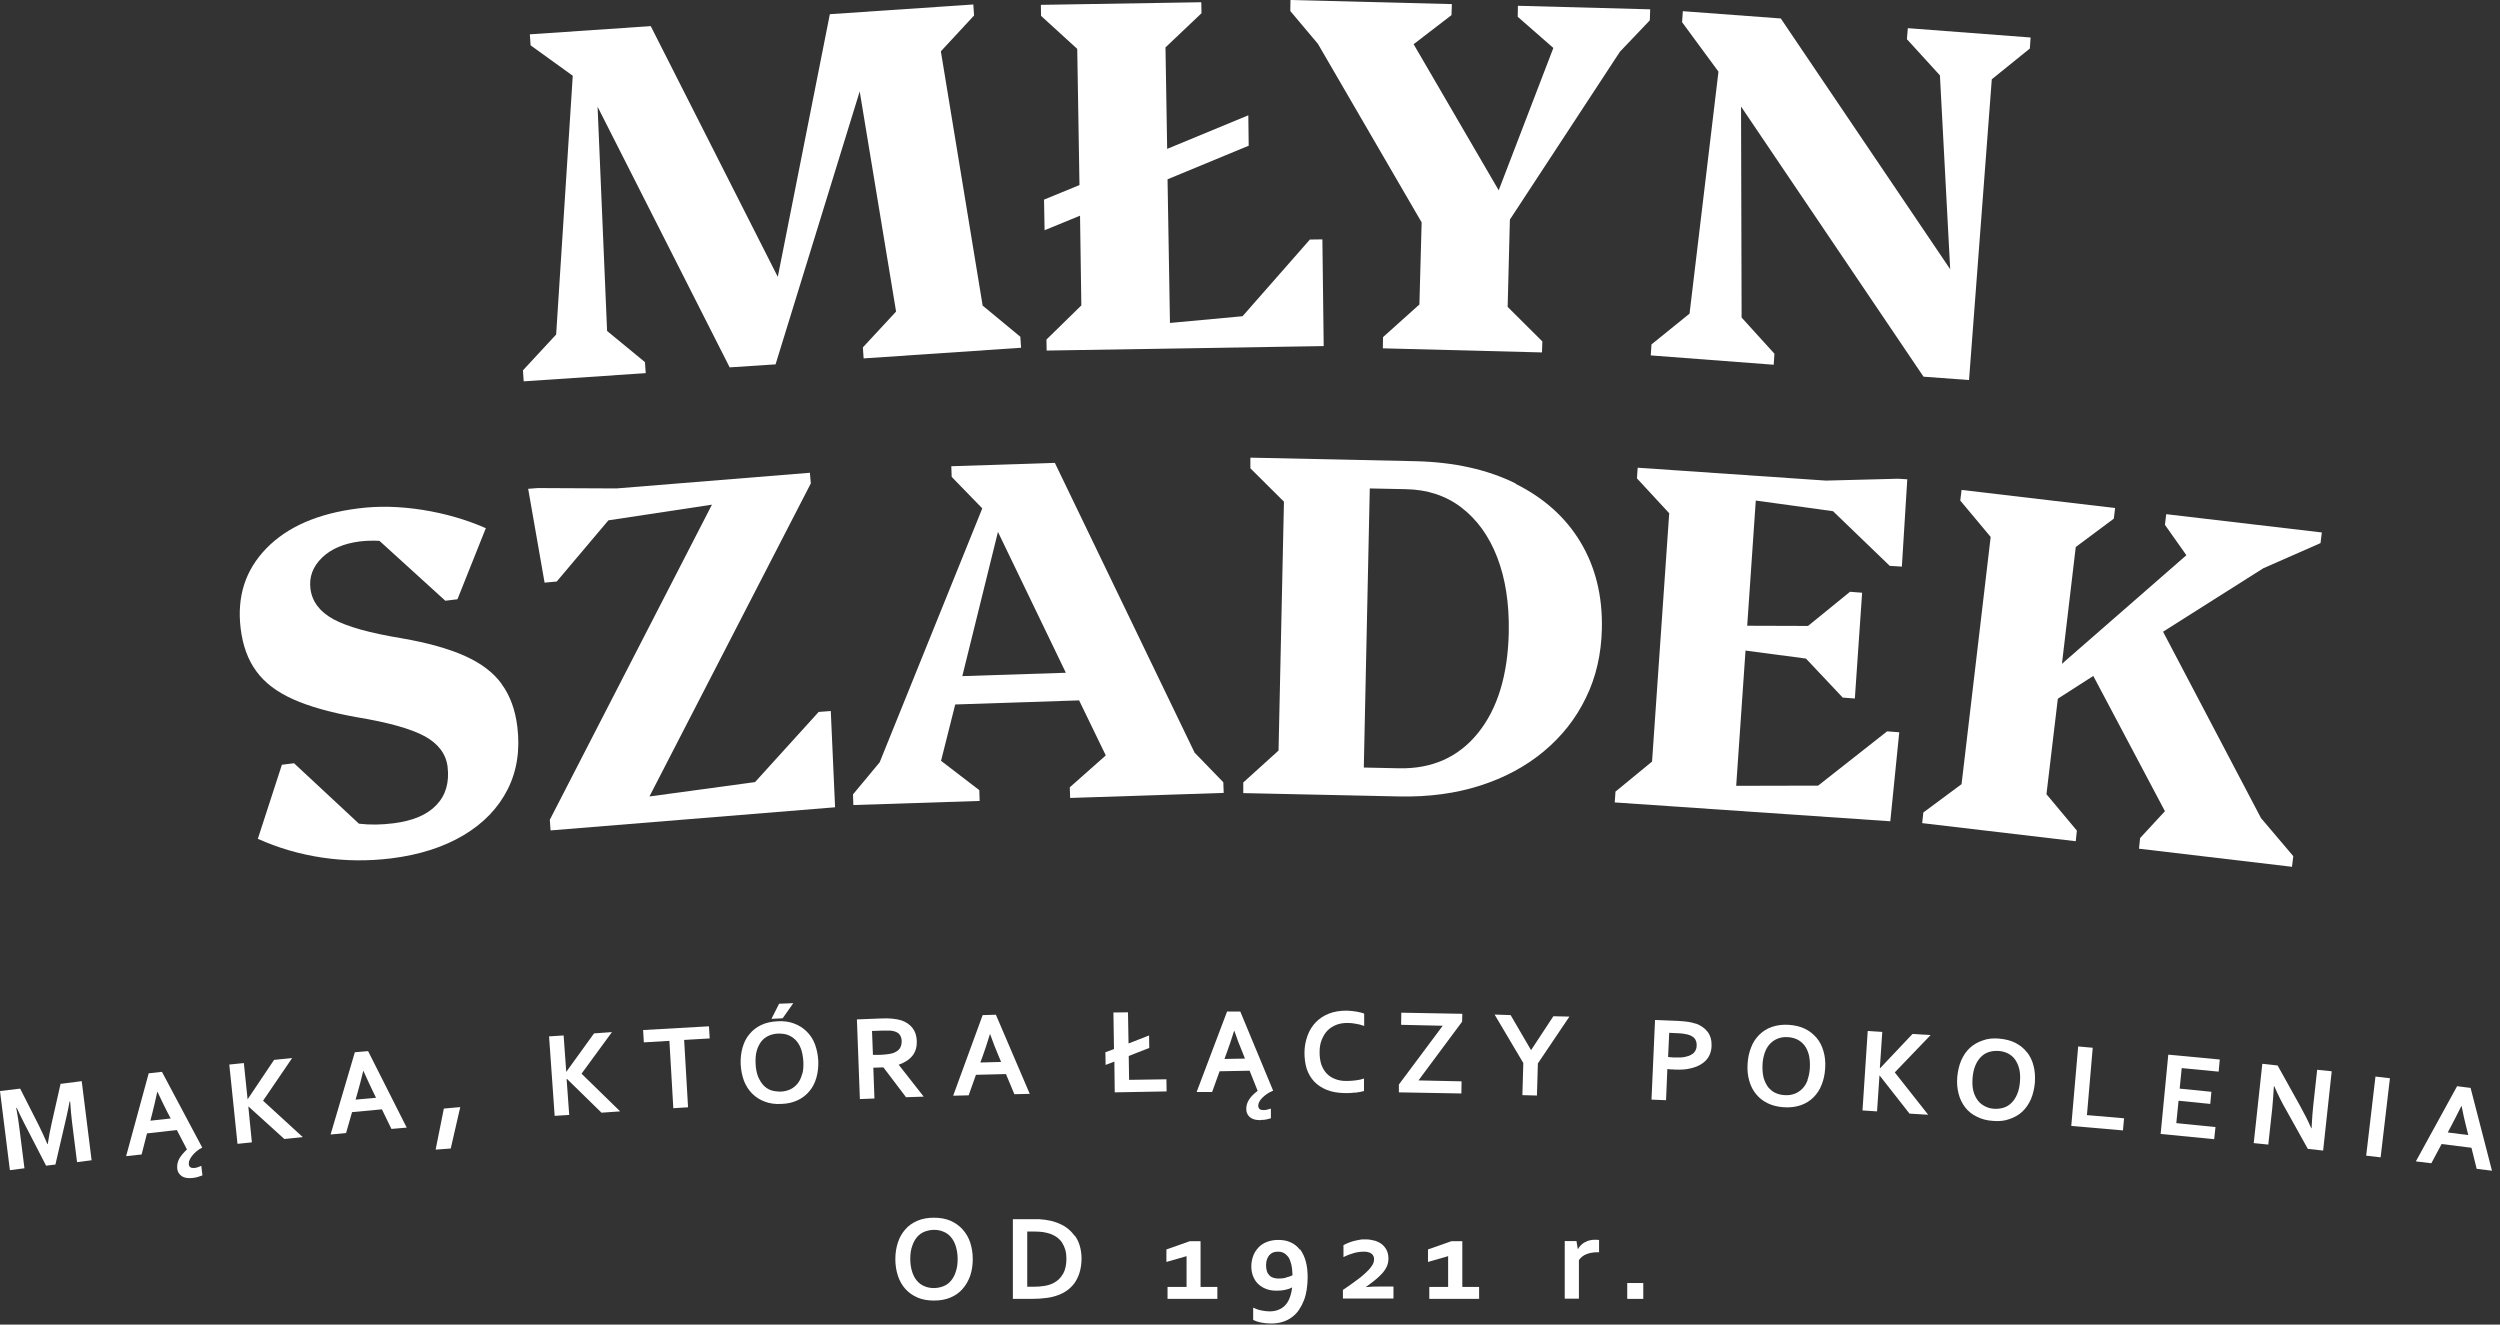 <svg width="134" height="71" viewBox="0 0 134 71" fill="none" xmlns="http://www.w3.org/2000/svg">
<rect x="0" y="0" width="134" height="71" fill="#333333" stroke="none"/>
<path d="M34.57 19.41L32.54 17.74L32.03 5.72L39.11 19.69L41.57 19.53L46.08 4.9L48.03 16.7L46.25 18.62L46.29 19.21L54.73 18.64L54.69 18.05L52.67 16.38L50.43 2.75L52.21 0.83L52.17 0.24L44.48 0.76L41.69 14.84L34.88 1.4L28.4 1.84L28.44 2.43L30.7 4.06L29.81 17.93L28.03 19.85L28.07 20.44L34.61 20L34.57 19.41Z" fill="white"/>
<path d="M86.83 2.77L88.43 1.09L88.45 0.5L81.36 0.31L81.35 0.9L83.26 2.57L80.33 10.2L75.77 2.37L77.8 0.81L77.82 0.22L69.17 0L69.16 0.59L70.64 2.35L76.2 11.92L76.08 16.32L74.13 18.07L74.12 18.67L82.65 18.89L82.67 18.3L80.81 16.45L80.93 11.77L86.83 2.77Z" fill="white"/>
<path d="M105.54 20.37L106.76 4.25L108.8 2.6L108.84 2.01L102.26 1.51L102.21 2.1L103.98 4.04L104.53 14.43L95.45 0.99L90.2 0.6L90.16 1.19L92.11 3.84L90.56 16.81L88.52 18.46L88.48 19.05L95.07 19.55L95.11 18.96L93.35 17.02L93.32 5.71L103.1 20.19L105.54 20.37Z" fill="white"/>
<path d="M26.89 36.66C26.45 36.05 25.79 35.55 24.92 35.16C24.05 34.77 22.91 34.45 21.52 34.21C19.82 33.93 18.61 33.59 17.87 33.19C17.14 32.79 16.73 32.25 16.64 31.56C16.56 30.92 16.77 30.37 17.26 29.89C17.75 29.42 18.43 29.13 19.29 29.02C19.64 28.98 19.98 28.97 20.34 28.99L23.87 32.2L24.52 32.12L26.04 28.31C24.99 27.85 23.85 27.52 22.65 27.33C21.44 27.14 20.3 27.11 19.21 27.25C17.05 27.52 15.41 28.23 14.28 29.39C13.15 30.55 12.69 31.98 12.9 33.69C13.01 34.6 13.29 35.37 13.74 35.98C14.18 36.59 14.84 37.09 15.71 37.48C16.58 37.87 17.72 38.19 19.11 38.44C20.81 38.72 22.02 39.06 22.76 39.46C23.49 39.86 23.9 40.4 23.99 41.09C24.09 41.93 23.9 42.62 23.39 43.15C22.89 43.68 22.12 44 21.08 44.13C20.44 44.21 19.83 44.22 19.24 44.15L15.76 40.91L15.11 40.99L13.82 44.96C14.91 45.45 16.07 45.79 17.29 45.97C18.51 46.15 19.73 46.16 20.96 46.01C22.49 45.82 23.79 45.4 24.86 44.76C25.93 44.12 26.71 43.3 27.21 42.31C27.71 41.32 27.88 40.2 27.73 38.96C27.62 38.05 27.34 37.28 26.89 36.67V36.66Z" fill="white"/>
<path d="M43.88 38.16L40.47 41.92L34.81 42.69L43.46 25.91L43.41 25.34L33.04 26.18L28.83 26.16L28.31 26.2L29.19 31.23L29.84 31.17L32.61 27.89L38.16 27.05L29.47 43.94L29.51 44.51L44.76 43.27L44.53 38.11L43.88 38.16Z" fill="white"/>
<path d="M52.5 42.36L50.44 40.78L51.2 37.76L57.84 37.54L59.27 40.49L57.34 42.2L57.36 42.77L65.59 42.5L65.57 41.93L64.03 40.34L56.54 24.81L50.99 24.99L51.01 25.56L52.65 27.25L47.15 40.86L45.72 42.58L45.74 43.15L52.51 42.93L52.49 42.36H52.5ZM53.49 28.51L57.13 36.06L51.58 36.24L53.49 28.51Z" fill="white"/>
<path d="M81.25 25.92C79.74 25.17 77.95 24.77 75.88 24.72L67.02 24.53V25.1L68.82 26.89L68.53 40.23L66.64 41.94V42.51L75.02 42.69C76.58 42.72 78.02 42.53 79.33 42.11C80.64 41.69 81.78 41.08 82.74 40.28C83.7 39.48 84.46 38.53 85 37.41C85.55 36.29 85.83 35.06 85.86 33.7C85.9 31.93 85.51 30.38 84.71 29.05C83.91 27.72 82.74 26.68 81.23 25.93L81.25 25.92ZM79.22 39.29C78.17 40.59 76.75 41.22 74.98 41.18L73.1 41.14L73.42 26.18L75.35 26.22C76.51 26.24 77.51 26.57 78.34 27.21C79.17 27.85 79.81 28.73 80.25 29.87C80.69 31.01 80.9 32.35 80.87 33.9C80.82 36.19 80.27 37.99 79.22 39.29Z" fill="white"/>
<path d="M101.8 39.25L101.15 39.2L97.45 42.11L93.06 42.12L93.56 34.87L96.8 35.3L98.77 37.39L99.42 37.44L99.81 31.77L99.16 31.72L96.91 33.55L93.65 33.54L94.11 26.83L98.25 27.4L101.29 30.33L101.94 30.37L102.23 25.69L101.74 25.66L97.87 25.76L87.78 25.07L87.74 25.64L89.47 27.51L88.55 40.82L86.59 42.43L86.55 43.01L101.32 44.02L101.8 39.25Z" fill="white"/>
<path d="M114.65 45.49L122.85 46.46L122.92 45.89L121.19 43.85L115.94 33.86L121.31 30.46L124.38 29.11L124.45 28.54L116.11 27.56L116.04 28.13L117.19 29.76L110.52 35.58L111.26 29.32L113.3 27.8L113.37 27.23L105.14 26.26L105.07 26.83L106.7 28.78L105.14 42.03L103.09 43.55L103.03 44.12L111.26 45.09L111.32 44.52L109.69 42.57L110.3 37.45L112.2 36.23L116.04 43.48L114.71 44.92L114.65 45.49Z" fill="white"/>
<path d="M3.25 58.08L2.77 60.2C2.68 60.6 2.61 60.97 2.56 61.32H2.54C2.38 60.95 2.22 60.6 2.06 60.28L1.08 58.35L0 58.48L0.53 62.72L1.31 62.62L1.04 60.47C1 60.13 0.94 59.77 0.87 59.38H0.9C0.95 59.49 1.01 59.62 1.08 59.77C1.15 59.91 1.22 60.06 1.29 60.19L2.47 62.48L2.97 62.42L3.55 59.92C3.58 59.77 3.62 59.61 3.65 59.46C3.68 59.3 3.71 59.16 3.73 59.04H3.76C3.79 59.46 3.82 59.82 3.86 60.14L4.13 62.29L4.91 62.19L4.38 57.95L3.29 58.09L3.25 58.08Z" fill="white"/>
<path d="M10.42 62.6C10.33 62.61 10.26 62.6 10.21 62.57C10.16 62.54 10.13 62.49 10.12 62.41C10.12 62.34 10.12 62.27 10.15 62.2C10.18 62.12 10.23 62.04 10.29 61.96C10.35 61.88 10.43 61.8 10.52 61.72C10.61 61.64 10.72 61.57 10.84 61.51L8.68 57.45L7.97 57.53L6.76 61.97L7.59 61.88L7.88 60.75L9.48 60.57L10.02 61.61C9.83 61.79 9.69 61.96 9.6 62.12C9.52 62.28 9.48 62.45 9.5 62.63C9.51 62.73 9.54 62.82 9.59 62.89C9.64 62.96 9.7 63.02 9.77 63.06C9.84 63.1 9.93 63.13 10.02 63.14C10.11 63.15 10.22 63.15 10.32 63.14C10.43 63.13 10.53 63.11 10.62 63.08C10.71 63.05 10.79 63.02 10.85 63L10.79 62.49C10.66 62.55 10.54 62.59 10.42 62.61V62.6ZM8.06 60.07L8.16 59.68C8.24 59.37 8.33 58.98 8.43 58.52H8.44C8.64 58.94 8.81 59.3 8.96 59.59L9.15 59.95L8.05 60.07H8.06Z" fill="white"/>
<path d="M15.66 56.71L14.69 56.81L13.28 58.91H13.27L13.07 56.98L12.29 57.06L12.73 61.31L13.5 61.23L13.31 59.31H13.32L15.24 61.05L16.23 60.95L14.1 59L15.66 56.71Z" fill="white"/>
<path d="M19.02 56.4L17.72 60.81L18.55 60.73L18.87 59.61L20.47 59.46L20.98 60.51L21.8 60.44L19.73 56.34L19.02 56.4ZM20.16 58.84L19.06 58.94L19.17 58.55C19.26 58.24 19.36 57.86 19.47 57.4H19.48C19.67 57.83 19.84 58.19 19.98 58.48L20.16 58.85V58.84Z" fill="white"/>
<path d="M23.35 61.62L24.16 61.56L24.67 59.34L23.79 59.42L23.35 61.62Z" fill="white"/>
<path d="M32.8 55.32L31.84 55.39L30.36 57.44H30.35L30.21 55.5L29.43 55.55L29.73 59.81L30.51 59.76L30.37 57.83H30.39L32.24 59.64L33.24 59.57L31.17 57.55L32.8 55.32Z" fill="white"/>
<path d="M38 55.01L34.47 55.21L34.51 55.87L35.88 55.79L36.09 59.4L36.88 59.35L36.67 55.74L38.04 55.66L38 55.01Z" fill="white"/>
<path d="M42.52 53.77L41.76 53.8L41.35 54.61L41.95 54.58L42.52 53.77Z" fill="white"/>
<path d="M43.24 55.29C43.05 55.1 42.83 54.96 42.56 54.86C42.3 54.76 42 54.72 41.67 54.74C41.34 54.76 41.05 54.82 40.8 54.94C40.55 55.06 40.34 55.22 40.17 55.43C40 55.63 39.88 55.87 39.8 56.15C39.72 56.43 39.69 56.73 39.7 57.05C39.72 57.38 39.78 57.67 39.88 57.94C39.99 58.21 40.13 58.43 40.32 58.62C40.51 58.81 40.73 58.95 41 59.05C41.26 59.15 41.56 59.19 41.89 59.17C42.22 59.16 42.51 59.09 42.76 58.97C43.01 58.85 43.22 58.69 43.39 58.48C43.56 58.28 43.68 58.04 43.76 57.76C43.84 57.48 43.87 57.18 43.86 56.86C43.84 56.53 43.78 56.24 43.68 55.97C43.58 55.7 43.43 55.48 43.24 55.29ZM42.99 57.58C42.94 57.78 42.86 57.94 42.75 58.08C42.64 58.21 42.51 58.32 42.36 58.39C42.21 58.46 42.04 58.5 41.85 58.51C41.67 58.51 41.49 58.49 41.33 58.44C41.17 58.38 41.03 58.29 40.92 58.17C40.81 58.05 40.71 57.89 40.63 57.7C40.56 57.51 40.51 57.28 40.5 57.02C40.49 56.76 40.5 56.53 40.56 56.33C40.61 56.13 40.7 55.97 40.8 55.83C40.91 55.69 41.04 55.59 41.19 55.52C41.34 55.45 41.51 55.41 41.7 55.4C41.89 55.4 42.06 55.41 42.22 55.47C42.38 55.53 42.52 55.62 42.64 55.74C42.76 55.86 42.86 56.02 42.93 56.21C43 56.4 43.04 56.63 43.06 56.89C43.07 57.15 43.06 57.38 43 57.57L42.99 57.58Z" fill="white"/>
<path d="M48.57 58.81L49.51 58.78L48.17 57.07C48.51 56.95 48.76 56.78 48.92 56.57C49.08 56.36 49.15 56.1 49.14 55.8C49.13 55.51 49.05 55.28 48.91 55.1C48.77 54.92 48.57 54.78 48.31 54.69C48.18 54.65 48.02 54.62 47.83 54.6C47.64 54.58 47.44 54.58 47.23 54.59L45.93 54.64L46.09 58.91L46.87 58.88L46.81 57.23L47.35 57.21L48.57 58.82V58.81ZM46.79 56.57L46.74 55.26L47.3 55.24C47.47 55.24 47.61 55.24 47.72 55.24C47.83 55.25 47.93 55.27 48 55.3C48.12 55.35 48.2 55.41 48.25 55.5C48.3 55.59 48.33 55.69 48.33 55.8C48.33 55.93 48.31 56.05 48.25 56.16C48.19 56.27 48.09 56.35 47.93 56.42C47.85 56.46 47.74 56.48 47.62 56.5C47.5 56.52 47.34 56.53 47.17 56.54H46.78L46.79 56.57Z" fill="white"/>
<path d="M55.19 58.62L53.38 54.39L52.67 54.41L51.09 58.73L51.92 58.71L52.31 57.61L53.92 57.57L54.37 58.65L55.2 58.63L55.19 58.62ZM52.55 56.94L52.69 56.56C52.8 56.26 52.92 55.88 53.06 55.43H53.07C53.23 55.87 53.37 56.24 53.5 56.54L53.66 56.92L52.56 56.95L52.55 56.94Z" fill="white"/>
<path d="M62.52 57.85L60.52 57.88L60.5 56.6L61.6 56.17L61.59 55.5L60.49 55.93L60.46 54.26L59.68 54.27L59.71 56.23L59.25 56.4L59.26 57.08L59.73 56.9L59.75 58.55L62.53 58.5L62.52 57.85Z" fill="white"/>
<path d="M67.59 60.03C67.7 60.03 67.8 60.02 67.89 60C67.98 59.98 68.06 59.96 68.12 59.94V59.42C67.98 59.47 67.85 59.5 67.73 59.5C67.64 59.5 67.57 59.49 67.52 59.45C67.47 59.41 67.45 59.36 67.44 59.28C67.44 59.21 67.46 59.14 67.49 59.07C67.53 58.99 67.58 58.92 67.65 58.85C67.72 58.78 67.8 58.71 67.9 58.64C68 58.57 68.11 58.51 68.24 58.46L66.48 54.22H65.77L64.14 58.53H64.97L65.37 57.42L66.98 57.39L67.41 58.47C67.2 58.63 67.04 58.79 66.95 58.94C66.85 59.09 66.8 59.26 66.8 59.44C66.8 59.54 66.82 59.63 66.86 59.71C66.9 59.79 66.95 59.85 67.02 59.9C67.09 59.95 67.17 59.99 67.26 60.01C67.35 60.03 67.45 60.04 67.56 60.04L67.59 60.03ZM65.63 56.76L65.77 56.38C65.88 56.08 66.01 55.7 66.15 55.25H66.16C66.31 55.69 66.45 56.06 66.58 56.36L66.73 56.74L65.63 56.76Z" fill="white"/>
<path d="M72.63 58.57C72.8 58.55 72.96 58.52 73.11 58.48V57.81C72.97 57.86 72.82 57.89 72.65 57.91C72.48 57.93 72.32 57.94 72.15 57.94C71.92 57.94 71.72 57.9 71.55 57.83C71.37 57.76 71.22 57.66 71.1 57.53C70.98 57.4 70.89 57.24 70.82 57.05C70.76 56.86 70.73 56.64 70.73 56.39C70.73 56.14 70.77 55.91 70.85 55.72C70.93 55.53 71.03 55.36 71.16 55.23C71.29 55.1 71.45 55 71.63 54.93C71.81 54.86 72.01 54.83 72.22 54.83C72.36 54.83 72.5 54.84 72.65 54.87C72.8 54.89 72.95 54.93 73.12 54.99V54.33C73 54.28 72.86 54.25 72.69 54.22C72.53 54.19 72.36 54.18 72.18 54.17C71.83 54.17 71.51 54.22 71.23 54.33C70.95 54.44 70.71 54.6 70.52 54.8C70.33 55 70.18 55.24 70.08 55.52C69.98 55.8 69.92 56.1 69.92 56.42C69.92 56.74 69.96 57.03 70.04 57.29C70.13 57.55 70.26 57.78 70.44 57.97C70.62 58.16 70.85 58.31 71.12 58.42C71.39 58.53 71.71 58.58 72.07 58.59C72.26 58.59 72.43 58.59 72.61 58.56L72.63 58.57Z" fill="white"/>
<path d="M74.98 58.55L78.33 58.61L78.34 57.96L76.03 57.91L78.37 54.76L78.38 54.34L75.11 54.28L75.1 54.93L77.33 54.98L74.98 58.13V58.55Z" fill="white"/>
<path d="M83.26 54.47L82.07 56.28H82.06L80.97 54.41L80.11 54.38L81.65 56.98L81.6 58.7L82.38 58.72L82.43 57L84.12 54.49L83.26 54.47Z" fill="white"/>
<path d="M90.89 54.87C90.77 54.83 90.63 54.79 90.48 54.77C90.33 54.75 90.15 54.73 89.94 54.72L88.71 54.67L88.52 58.94L89.3 58.97L89.37 57.3C89.43 57.3 89.49 57.32 89.56 57.32C89.63 57.32 89.7 57.32 89.77 57.33C90.08 57.34 90.35 57.33 90.59 57.27C90.83 57.22 91.03 57.14 91.2 57.03C91.37 56.92 91.5 56.79 91.59 56.63C91.68 56.47 91.73 56.29 91.74 56.08C91.75 55.78 91.69 55.53 91.54 55.32C91.39 55.12 91.17 54.96 90.89 54.86V54.87ZM90.87 56.31C90.83 56.4 90.76 56.47 90.67 56.52C90.58 56.58 90.46 56.62 90.32 56.65C90.18 56.68 90 56.69 89.79 56.68C89.72 56.68 89.64 56.68 89.58 56.67C89.51 56.67 89.45 56.66 89.41 56.65L89.47 55.36L89.91 55.38C90.07 55.38 90.2 55.4 90.31 55.42C90.42 55.44 90.51 55.46 90.58 55.49C90.72 55.55 90.82 55.62 90.87 55.72C90.92 55.81 90.95 55.92 90.94 56.05C90.94 56.15 90.91 56.25 90.87 56.33V56.31Z" fill="white"/>
<path d="M97.37 55.63C97.2 55.43 96.99 55.26 96.74 55.14C96.49 55.02 96.2 54.95 95.87 54.93C95.54 54.91 95.25 54.95 94.98 55.04C94.72 55.13 94.49 55.27 94.3 55.46C94.11 55.65 93.96 55.87 93.86 56.14C93.75 56.41 93.69 56.7 93.67 57.03C93.65 57.36 93.68 57.66 93.76 57.93C93.84 58.21 93.96 58.45 94.13 58.65C94.3 58.86 94.51 59.02 94.76 59.14C95.01 59.26 95.3 59.33 95.63 59.35C95.96 59.37 96.26 59.33 96.52 59.24C96.78 59.15 97.01 59.01 97.2 58.82C97.39 58.63 97.54 58.41 97.64 58.14C97.75 57.87 97.81 57.58 97.83 57.25C97.85 56.92 97.82 56.62 97.74 56.35C97.66 56.07 97.54 55.83 97.37 55.63ZM96.89 57.89C96.82 58.08 96.72 58.24 96.6 58.36C96.48 58.48 96.34 58.57 96.18 58.63C96.02 58.69 95.85 58.71 95.66 58.7C95.48 58.69 95.31 58.65 95.16 58.58C95.01 58.51 94.88 58.4 94.77 58.27C94.67 58.13 94.59 57.97 94.53 57.77C94.48 57.57 94.46 57.34 94.47 57.08C94.48 56.82 94.53 56.6 94.6 56.4C94.67 56.21 94.77 56.05 94.89 55.93C95.01 55.81 95.15 55.72 95.31 55.66C95.47 55.6 95.64 55.58 95.82 55.59C96 55.6 96.17 55.64 96.32 55.71C96.47 55.78 96.6 55.89 96.71 56.02C96.82 56.16 96.89 56.32 96.95 56.52C97 56.72 97.02 56.95 97.01 57.21C97 57.47 96.95 57.69 96.88 57.89H96.89Z" fill="white"/>
<path d="M102.51 55.42L100.78 57.25H100.76L100.89 55.31L100.11 55.26L99.83 59.52L100.61 59.57L100.74 57.65H100.75L102.35 59.69L103.35 59.75L101.56 57.48L103.48 55.48L102.51 55.42Z" fill="white"/>
<path d="M108.65 56.41C108.49 56.2 108.28 56.03 108.03 55.9C107.78 55.77 107.49 55.7 107.16 55.67C106.83 55.64 106.53 55.67 106.27 55.77C106 55.86 105.78 55.99 105.58 56.17C105.39 56.35 105.24 56.57 105.12 56.84C105.01 57.1 104.94 57.4 104.91 57.72C104.88 58.05 104.91 58.35 104.98 58.62C105.05 58.9 105.17 59.14 105.33 59.35C105.49 59.56 105.7 59.73 105.95 59.85C106.2 59.98 106.49 60.06 106.82 60.08C107.15 60.11 107.45 60.08 107.71 59.98C107.98 59.89 108.21 59.76 108.4 59.58C108.59 59.4 108.74 59.18 108.86 58.91C108.97 58.65 109.04 58.35 109.07 58.03C109.09 57.7 109.07 57.4 109 57.13C108.93 56.85 108.81 56.61 108.65 56.4V56.41ZM108.12 58.65C108.04 58.84 107.94 58.99 107.82 59.11C107.7 59.23 107.56 59.32 107.4 59.37C107.24 59.42 107.07 59.44 106.88 59.43C106.7 59.42 106.53 59.37 106.38 59.29C106.23 59.21 106.1 59.11 106 58.97C105.9 58.83 105.82 58.67 105.77 58.47C105.72 58.27 105.71 58.04 105.73 57.78C105.75 57.52 105.8 57.3 105.88 57.11C105.96 56.92 106.06 56.77 106.18 56.65C106.3 56.53 106.44 56.44 106.6 56.39C106.76 56.34 106.93 56.32 107.12 56.33C107.3 56.34 107.47 56.39 107.62 56.46C107.77 56.54 107.9 56.64 108 56.78C108.1 56.92 108.18 57.09 108.23 57.29C108.28 57.49 108.29 57.72 108.27 57.98C108.25 58.24 108.2 58.46 108.12 58.65Z" fill="white"/>
<path d="M112.17 56.16L111.39 56.09L111.02 60.35L113.79 60.59L113.85 59.94L111.86 59.77L112.17 56.16Z" fill="white"/>
<path d="M115.81 60.78L118.68 61.06L118.75 60.41L116.65 60.2L116.77 59L118.47 59.17L118.53 58.52L116.83 58.35L116.94 57.25L118.92 57.44L118.98 56.79L116.22 56.53L115.81 60.78Z" fill="white"/>
<path d="M123.99 59.26C123.96 59.51 123.93 59.91 123.9 60.47H123.88C123.73 60.11 123.52 59.7 123.26 59.23L122.08 57.11L121.26 57.02L120.8 61.27L121.58 61.35L121.79 59.43C121.82 59.14 121.85 58.74 121.88 58.22H121.9C122.11 58.7 122.32 59.12 122.53 59.48L123.7 61.58L124.52 61.67L124.98 57.42L124.2 57.34L123.99 59.26Z" fill="white"/>
<path d="M127.325 57.703L126.827 61.943L127.601 62.034L128.1 57.794L127.325 57.703Z" fill="white"/>
<path d="M132.41 58.31L131.7 58.22L129.49 62.25L130.32 62.35L130.87 61.32L132.47 61.52L132.75 62.65L133.57 62.75L132.42 58.3L132.41 58.31ZM131.2 60.7L131.39 60.34C131.54 60.06 131.72 59.7 131.93 59.28H131.94C132.03 59.74 132.12 60.13 132.2 60.44L132.3 60.84L131.2 60.7Z" fill="white"/>
<path d="M51.59 65.89C51.41 65.69 51.19 65.54 50.94 65.43C50.68 65.32 50.39 65.27 50.06 65.27C49.73 65.27 49.44 65.32 49.18 65.43C48.92 65.54 48.7 65.69 48.53 65.89C48.35 66.09 48.22 66.32 48.13 66.59C48.04 66.86 47.99 67.16 47.99 67.49C47.99 67.82 48.04 68.11 48.13 68.39C48.22 68.66 48.36 68.9 48.53 69.09C48.71 69.29 48.93 69.44 49.18 69.55C49.44 69.66 49.73 69.71 50.06 69.71C50.39 69.71 50.68 69.66 50.94 69.55C51.2 69.44 51.42 69.29 51.59 69.09C51.77 68.89 51.9 68.66 52 68.39C52.09 68.12 52.14 67.82 52.14 67.49C52.14 67.16 52.09 66.87 52 66.59C51.91 66.32 51.77 66.09 51.59 65.89ZM51.23 68.16C51.17 68.36 51.08 68.52 50.97 68.65C50.86 68.78 50.72 68.88 50.57 68.94C50.42 69 50.24 69.04 50.06 69.04C49.88 69.04 49.7 69.01 49.55 68.94C49.39 68.88 49.26 68.78 49.15 68.65C49.04 68.52 48.95 68.36 48.89 68.16C48.83 67.97 48.79 67.74 48.79 67.48C48.79 67.22 48.82 66.99 48.89 66.8C48.95 66.61 49.04 66.44 49.15 66.31C49.26 66.18 49.4 66.08 49.55 66.02C49.71 65.96 49.88 65.92 50.06 65.92C50.24 65.92 50.42 65.95 50.57 66.02C50.73 66.08 50.86 66.18 50.97 66.31C51.08 66.44 51.17 66.6 51.23 66.8C51.29 67 51.33 67.22 51.33 67.48C51.33 67.74 51.3 67.97 51.23 68.16Z" fill="white"/>
<path d="M57.59 66.23C57.47 66.06 57.33 65.92 57.15 65.79C56.98 65.67 56.77 65.57 56.55 65.5C56.47 65.47 56.39 65.45 56.3 65.43C56.21 65.41 56.11 65.4 56.02 65.38C55.92 65.37 55.82 65.36 55.72 65.35C55.62 65.35 55.52 65.35 55.42 65.35H54.29V69.62H55.31C55.6 69.62 55.86 69.6 56.09 69.57C56.32 69.54 56.53 69.49 56.71 69.42C56.93 69.34 57.11 69.24 57.27 69.11C57.43 68.98 57.56 68.84 57.66 68.67C57.76 68.5 57.84 68.32 57.89 68.12C57.94 67.92 57.97 67.7 57.97 67.47C57.97 67.23 57.94 67 57.88 66.79C57.82 66.58 57.73 66.39 57.61 66.23H57.59ZM56.97 68.29C56.85 68.5 56.68 68.67 56.45 68.78C56.19 68.91 55.84 68.97 55.38 68.97H55.06V66.01H55.41C55.6 66.01 55.76 66.02 55.91 66.04C56.06 66.06 56.19 66.1 56.32 66.14C56.45 66.19 56.57 66.26 56.67 66.33C56.77 66.41 56.86 66.5 56.93 66.61C57 66.72 57.06 66.85 57.1 66.99C57.14 67.13 57.16 67.29 57.16 67.46C57.16 67.79 57.1 68.07 56.98 68.28L56.97 68.29Z" fill="white"/>
<path d="M64.35 66.53H63.77L62.52 66.97V67.64L63.6 67.33V68.98H62.58V69.62H65.25V68.98H64.35V66.53Z" fill="white"/>
<path d="M69.67 66.98C69.54 66.81 69.38 66.68 69.18 66.59C68.99 66.5 68.77 66.46 68.51 66.46C68.28 66.46 68.08 66.5 67.9 66.57C67.72 66.64 67.57 66.74 67.45 66.87C67.33 67 67.23 67.15 67.17 67.32C67.11 67.49 67.07 67.68 67.07 67.88C67.07 68.09 67.11 68.28 67.18 68.44C67.25 68.6 67.34 68.74 67.47 68.85C67.59 68.96 67.73 69.04 67.9 69.1C68.06 69.16 68.24 69.18 68.43 69.18C68.58 69.18 68.73 69.17 68.87 69.14C69.01 69.11 69.14 69.07 69.25 69.01H69.26C69.2 69.46 69.07 69.78 68.87 69.98C68.67 70.18 68.39 70.29 68.05 70.29C67.91 70.29 67.77 70.27 67.61 70.24C67.45 70.21 67.3 70.15 67.17 70.09V70.75C67.29 70.81 67.44 70.86 67.6 70.89C67.76 70.92 67.93 70.94 68.12 70.94C68.36 70.94 68.57 70.91 68.76 70.85C68.95 70.79 69.12 70.7 69.26 70.59C69.41 70.48 69.53 70.35 69.63 70.2C69.73 70.05 69.82 69.88 69.89 69.7C69.96 69.52 70.01 69.32 70.04 69.12C70.07 68.91 70.09 68.7 70.09 68.48C70.09 68.15 70.06 67.87 69.99 67.61C69.92 67.36 69.82 67.15 69.69 66.97L69.67 66.98ZM68.92 68.49C68.79 68.52 68.66 68.53 68.53 68.53C68.43 68.53 68.34 68.52 68.26 68.49C68.18 68.47 68.11 68.43 68.05 68.37C67.99 68.31 67.94 68.24 67.91 68.15C67.88 68.06 67.86 67.95 67.86 67.82C67.86 67.7 67.88 67.59 67.91 67.5C67.94 67.41 67.99 67.33 68.04 67.27C68.1 67.21 68.17 67.16 68.24 67.13C68.32 67.1 68.4 67.09 68.5 67.09C68.61 67.09 68.72 67.11 68.81 67.16C68.9 67.21 68.98 67.28 69.05 67.37C69.12 67.47 69.17 67.6 69.21 67.76C69.25 67.92 69.27 68.12 69.28 68.35C69.17 68.41 69.04 68.45 68.91 68.48L68.92 68.49Z" fill="white"/>
<path d="M73.19 69C73.37 68.87 73.53 68.75 73.68 68.63C73.83 68.51 73.96 68.39 74.07 68.27C74.18 68.15 74.27 68.02 74.33 67.89C74.39 67.76 74.42 67.61 74.42 67.46C74.42 67.29 74.39 67.15 74.33 67.02C74.27 66.89 74.18 66.79 74.08 66.7C73.97 66.61 73.84 66.55 73.69 66.5C73.54 66.46 73.37 66.43 73.19 66.43C73.07 66.43 72.95 66.43 72.84 66.46C72.73 66.48 72.62 66.5 72.52 66.53C72.42 66.56 72.33 66.59 72.24 66.63C72.15 66.67 72.08 66.7 72.01 66.74V67.38C72.21 67.28 72.4 67.21 72.58 67.16C72.77 67.11 72.93 67.09 73.09 67.09C73.17 67.09 73.24 67.09 73.31 67.11C73.38 67.12 73.44 67.15 73.49 67.18C73.54 67.21 73.58 67.26 73.61 67.31C73.64 67.36 73.65 67.42 73.65 67.5C73.65 67.62 73.61 67.75 73.51 67.88C73.42 68.01 73.3 68.14 73.15 68.27C73 68.41 72.82 68.55 72.62 68.69C72.42 68.84 72.21 68.99 71.98 69.14V69.6H74.69V68.96H73.85C73.71 68.96 73.49 68.96 73.2 68.99L73.19 69Z" fill="white"/>
<path d="M78.38 66.53H77.79L76.54 66.97V67.64L77.62 67.33V68.98H76.61V69.62H79.28V68.98H78.38V66.53Z" fill="white"/>
<path d="M84.95 66.58C84.79 66.67 84.67 66.79 84.58 66.95H84.57L84.5 66.52H83.87V69.61H84.63V67.54C84.73 67.4 84.86 67.29 85.04 67.22C85.22 67.15 85.42 67.12 85.65 67.12H85.71V66.46C85.65 66.46 85.59 66.45 85.51 66.45C85.29 66.45 85.1 66.49 84.95 66.59V66.58Z" fill="white"/>
<path d="M88.08 68.77H87.22V69.62H88.08V68.77Z" fill="white"/>
<path d="M56.1 18.79L70.95 18.55L70.88 12.83L70.21 12.84L66.6 16.95L62.71 17.31L62.58 9.61L66.93 7.81L66.91 6.18L62.56 7.98L62.47 2.54L64.4 0.71L64.39 0.12L55.79 0.26L55.8 0.85L57.74 2.62L57.86 9.92L55.96 10.7L55.99 12.34L57.89 11.56L57.96 16.37L56.09 18.2L56.1 18.79Z" fill="white"/>
</svg>
